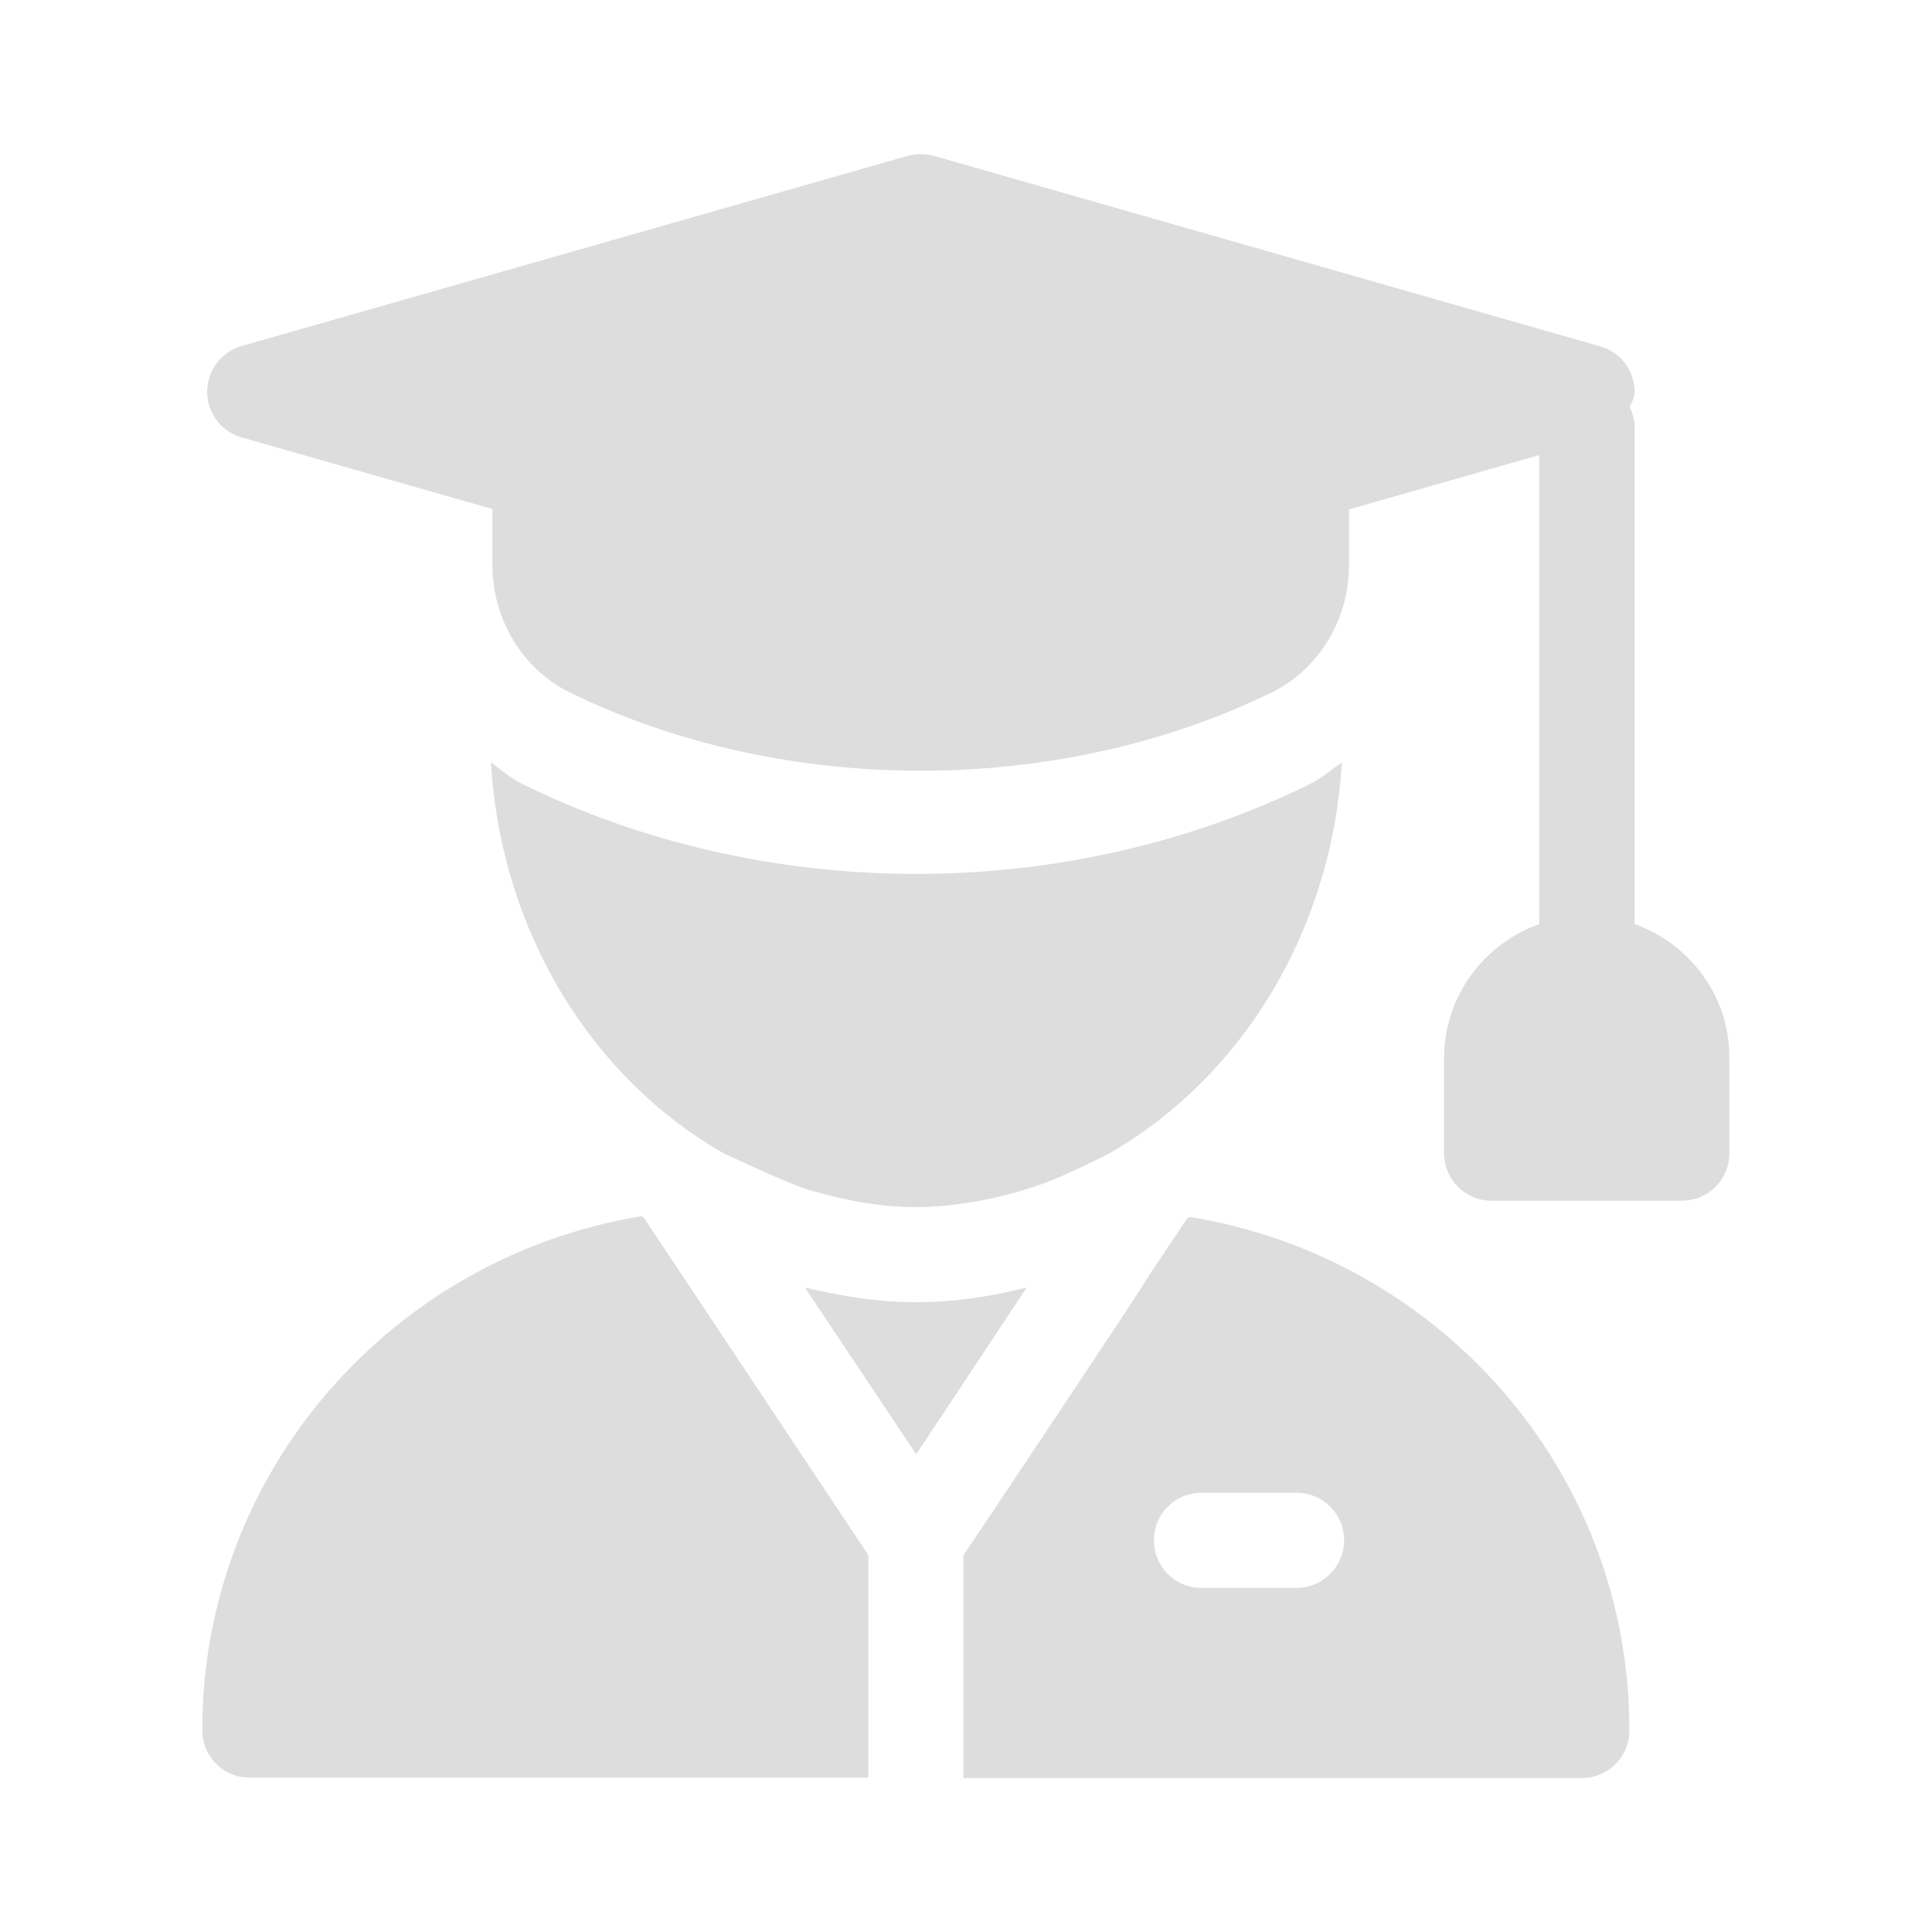 <?xml version="1.0" encoding="utf-8"?>
<!-- Generator: Adobe Illustrator 24.1.0, SVG Export Plug-In . SVG Version: 6.00 Build 0)  -->
<svg version="1.1" id="Capa_1" xmlns="http://www.w3.org/2000/svg" xmlns:xlink="http://www.w3.org/1999/xlink" x="0px" y="0px"
	 viewBox="0 0 512 512" style="enable-background:new 0 0 512 512;" xml:space="preserve">
<style type="text/css">
	.st0{fill:#DDDDDD;}
</style>
<g>
	<g>
		<g>
			<path class="st0" d="M433.2,244.9V113.3c0-2-0.5-3.8-1.3-5.4c0.5-1.3,1.3-2.5,1.3-4c0-5.6-3.7-10.6-9.1-12.1L247.5,41.3
				c-2.3-0.6-4.7-0.6-6.9,0L64,91.7c-5.4,1.6-9.1,6.5-9.1,12.1c0,5.6,3.7,10.6,9.1,12.1l66.5,19v14.9c0,14.3,8,27.5,20.3,33.6
				c56.5,27.8,129.8,27.8,186.4,0c12.3-6.1,20.3-19.2,20.3-33.6V135l50.4-14.4v124.3c-14.6,5.2-25.2,19.1-25.2,35.5v25.2
				c0,7,5.6,12.6,12.6,12.6h50.4c7,0,12.6-5.6,12.6-12.6v-25.2C458.4,264,447.8,250.1,433.2,244.9z"/>
		</g>
	</g>
	<g>
		<g>
			<path class="st0" d="M347.1,207.8c-31.7,15.6-67.8,23.8-104.3,23.8s-72.6-8.2-104.3-23.8c-3.1-1.5-5.7-3.8-8.4-5.8
				c2.7,45.4,27.1,83.9,61.6,103.6c0,0,17.7,8.4,23.2,9.9l0,0c9,2.6,18.2,4.4,27.9,4.4c8.9,0,21.5-1.8,34.1-6.4
				c5.8-2.1,17-7.8,17-7.8c34.5-19.7,59-58.2,61.7-103.6C352.7,204,350.2,206.3,347.1,207.8z"/>
		</g>
	</g>
	<g>
		<g>
			<path class="st0" d="M242.8,345.1c-10.2,0-19.9-1.6-29.5-3.9l29.5,44.2l29.3-44.2C262.6,343.6,252.9,345.1,242.8,345.1z"/>
		</g>
	</g>
	<g>
		<g>
			<path class="st0" d="M315.3,322.5c-0.2,0.2-0.5,0.3-0.7,0.4L304,338.8c0,0.6-48.3,72.9-48.7,73.4v59h163.9
				c7,0,12.6-5.6,12.6-12.6C431.9,389.7,381.2,333.2,315.3,322.5z M343.6,420.8h-25.2c-7,0-12.6-5.6-12.6-12.6
				c0-7,5.6-12.6,12.6-12.6h25.2c7,0,12.6,5.6,12.6,12.6C356.2,415.1,350.6,420.8,343.6,420.8z"/>
		</g>
	</g>
	<g>
		<g>
			<path class="st0" d="M170.6,322.7c-0.2-0.1-0.4-0.2-0.6-0.4c-65.8,10.8-116.4,67.4-116.4,136.2c0,7,5.6,12.6,12.6,12.6h163.9v-59
				C173,326.3,184.7,343.8,170.6,322.7z"/>
		</g>
	</g>
</g>
</svg>
